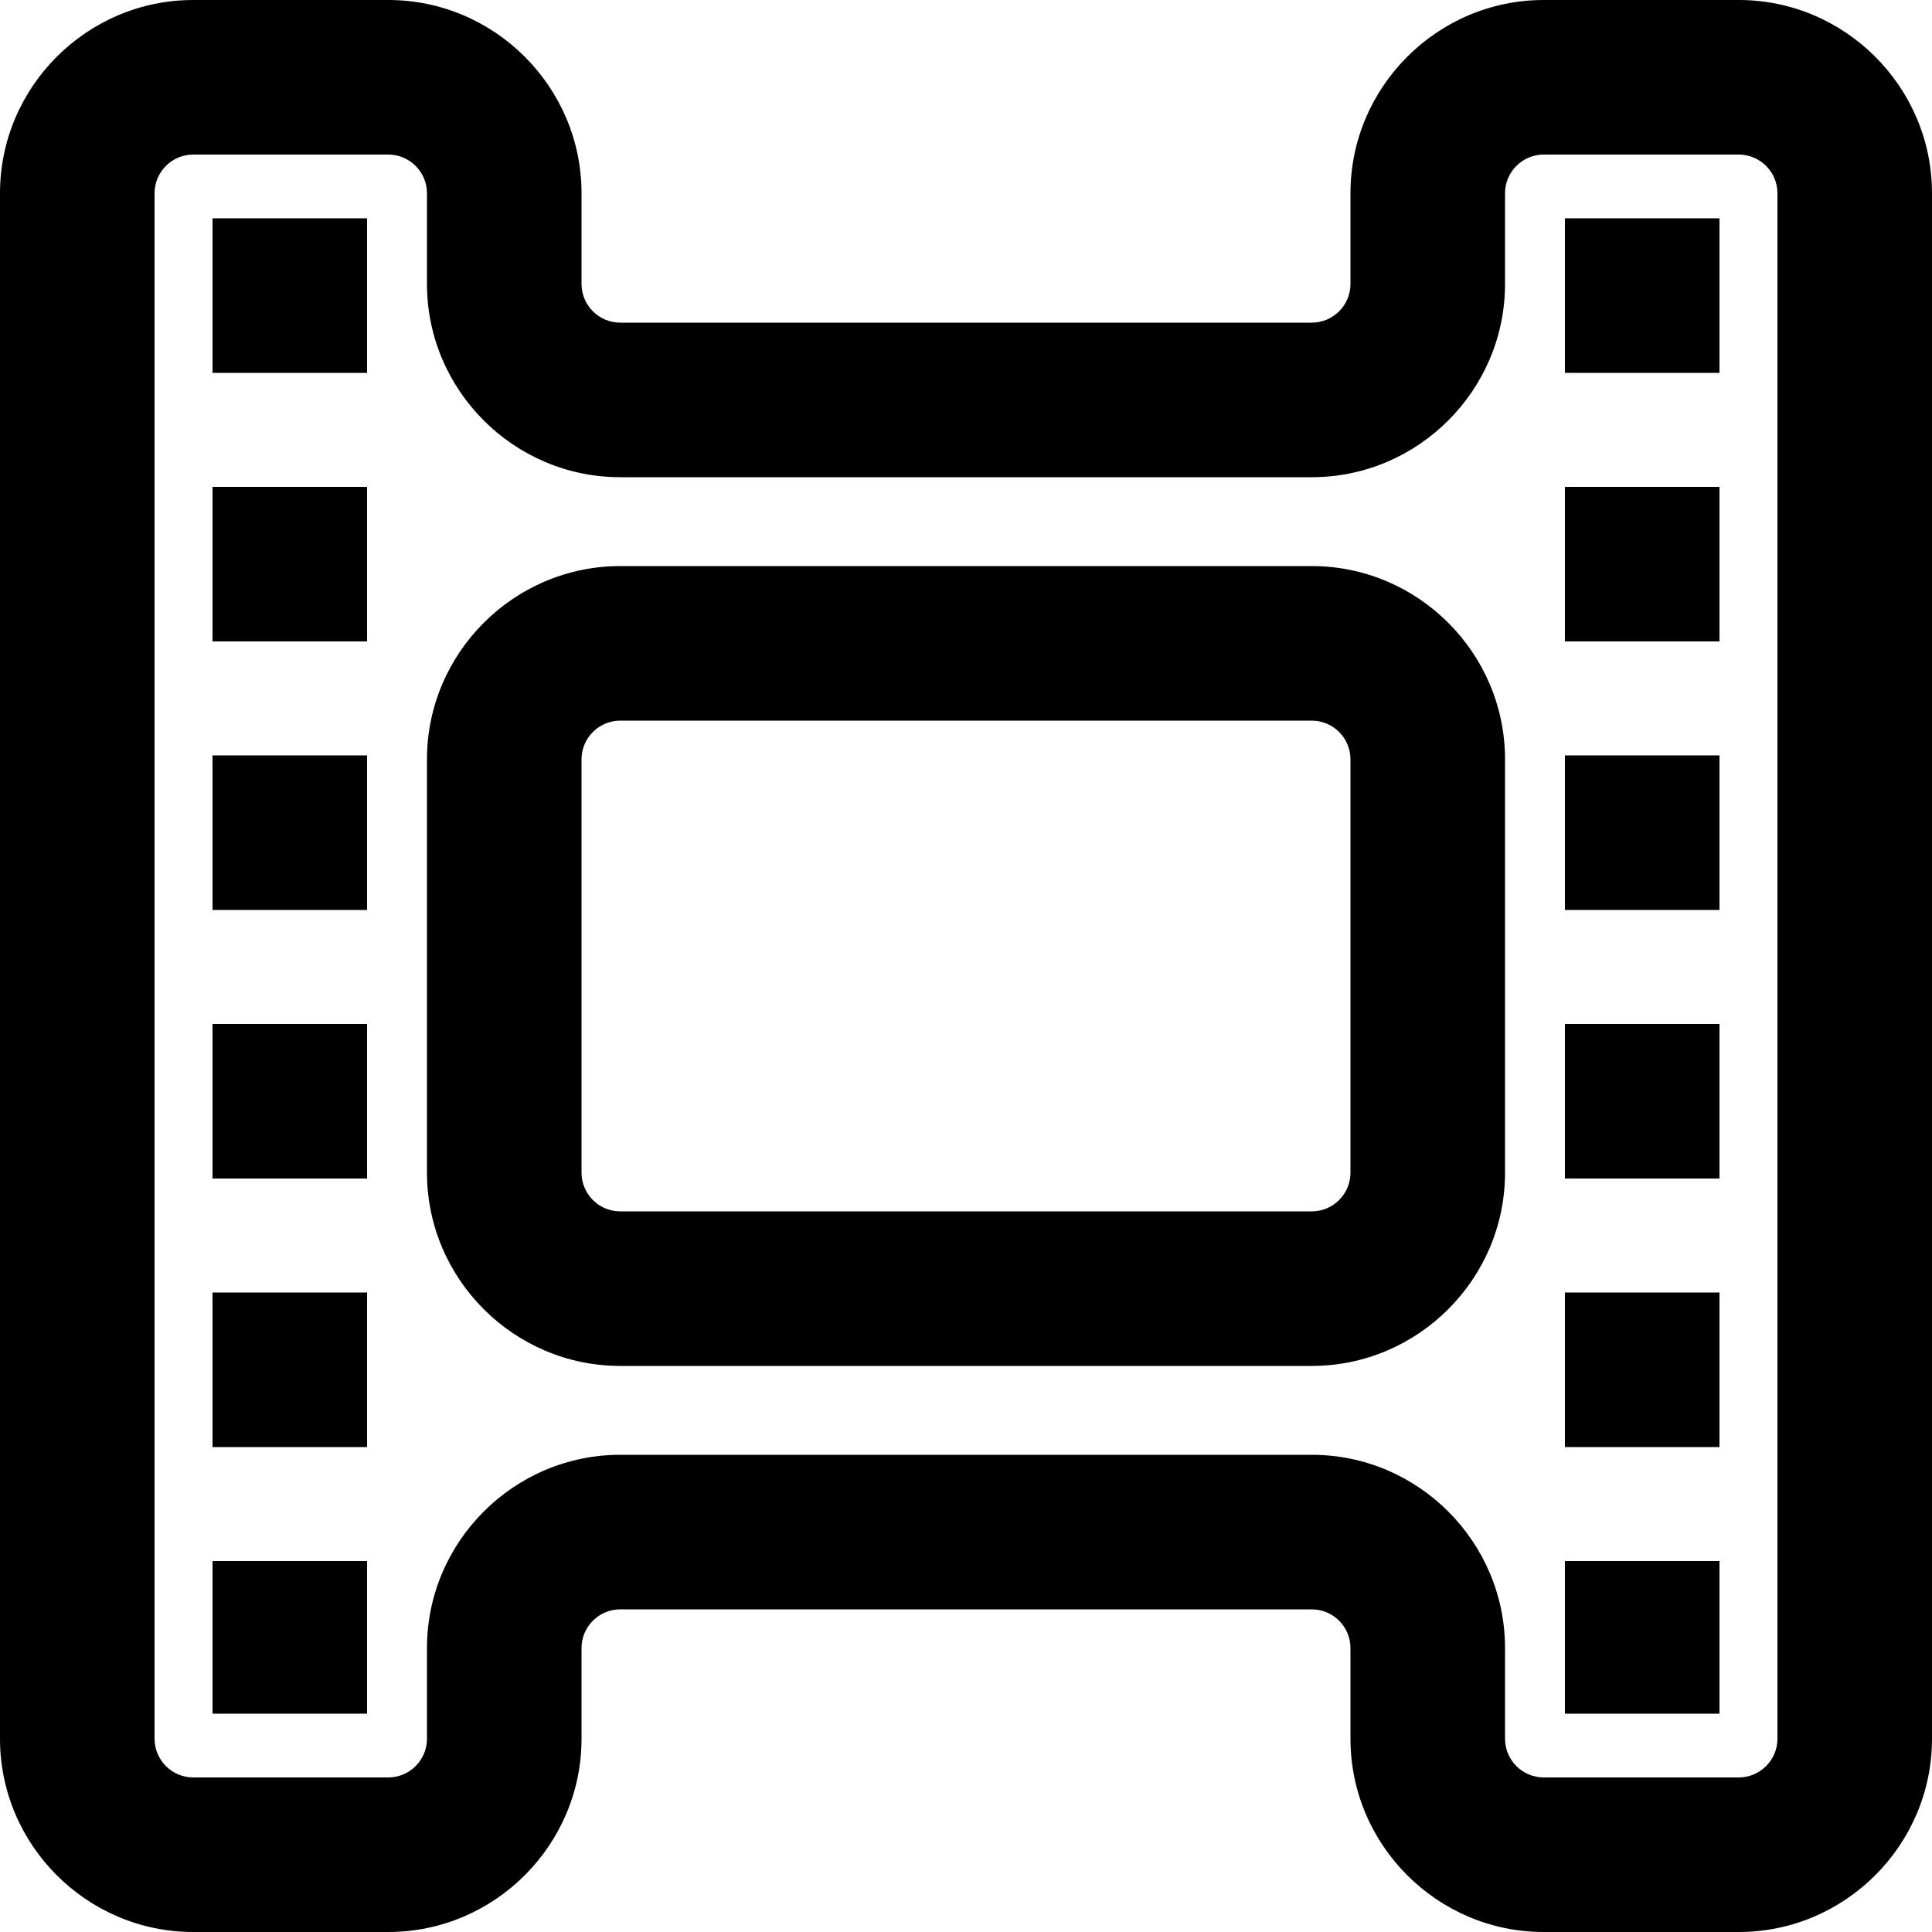 <?xml version="1.0" encoding="utf-8"?>
<!-- Generator: Adobe Illustrator 25.0.1, SVG Export Plug-In . SVG Version: 6.00 Build 0)  -->
<svg version="1.1" id="Capa_1" xmlns="http://www.w3.org/2000/svg" xmlns:xlink="http://www.w3.org/1999/xlink" x="0px" y="0px"
	 viewBox="0 0 100 100" style="enable-background:new 0 0 100 100;" xml:space="preserve">
<g>
	<g>
		<path d="M67.9,70.7H32.1c-5.5,0-10-4.5-10-10V39.3c0-5.5,4.5-10,10-10h35.8c5.5,0,10,4.5,10,10v21.4
			C77.9,66.2,73.4,70.7,67.9,70.7z M32.1,37.3c-1.1,0-2,0.9-2,2v21.4c0,1.1,0.9,2,2,2h35.8c1.1,0,2-0.9,2-2V39.3c0-1.1-0.9-2-2-2
			H32.1z"/>
	</g>
	<g>
		<path d="M90,100H79.9c-5.5,0-10-4.5-10-10v-4.7c0-1.1-0.9-2-2-2H32.1c-1.1,0-2,0.9-2,2V90c0,5.5-4.5,10-10,10H10
			c-5.5,0-10-4.5-10-10V10C0,4.5,4.5,0,10,0h10.1c5.5,0,10,4.5,10,10v4.7c0,1.1,0.9,2,2,2h35.8c1.1,0,2-0.9,2-2V10
			c0-5.5,4.5-10,10-10H90c5.5,0,10,4.5,10,10v80C100,95.5,95.5,100,90,100z M32.1,75.3h35.8c5.5,0,10,4.5,10,10V90c0,1.1,0.9,2,2,2
			H90c1.1,0,2-0.9,2-2V10c0-1.1-0.9-2-2-2H79.9c-1.1,0-2,0.9-2,2v4.7c0,5.5-4.5,10-10,10H32.1c-5.5,0-10-4.5-10-10V10
			c0-1.1-0.9-2-2-2H10c-1.1,0-2,0.9-2,2v80c0,1.1,0.9,2,2,2h10.1c1.1,0,2-0.9,2-2v-4.7C22.1,79.8,26.6,75.3,32.1,75.3z"/>
	</g>
	<g>
		<path d="M19,88.7h-8v-7.9h8V88.7z M19,74.9h-8v-8h8V74.9z M19,61h-8v-8h8V61z M19,47.1h-8v-8h8V47.1z M19,33.2h-8v-8h8V33.2z
			 M19,19.3h-8v-8h8V19.3z"/>
	</g>
	<g>
		<path d="M89,88.7h-8v-7.9h8V88.7z M89,74.9h-8v-8h8V74.9z M89,61h-8v-8h8V61z M89,47.1h-8v-8h8V47.1z M89,33.2h-8v-8h8V33.2z
			 M89,19.3h-8v-8h8V19.3z"/>
	</g>
</g>
</svg>
